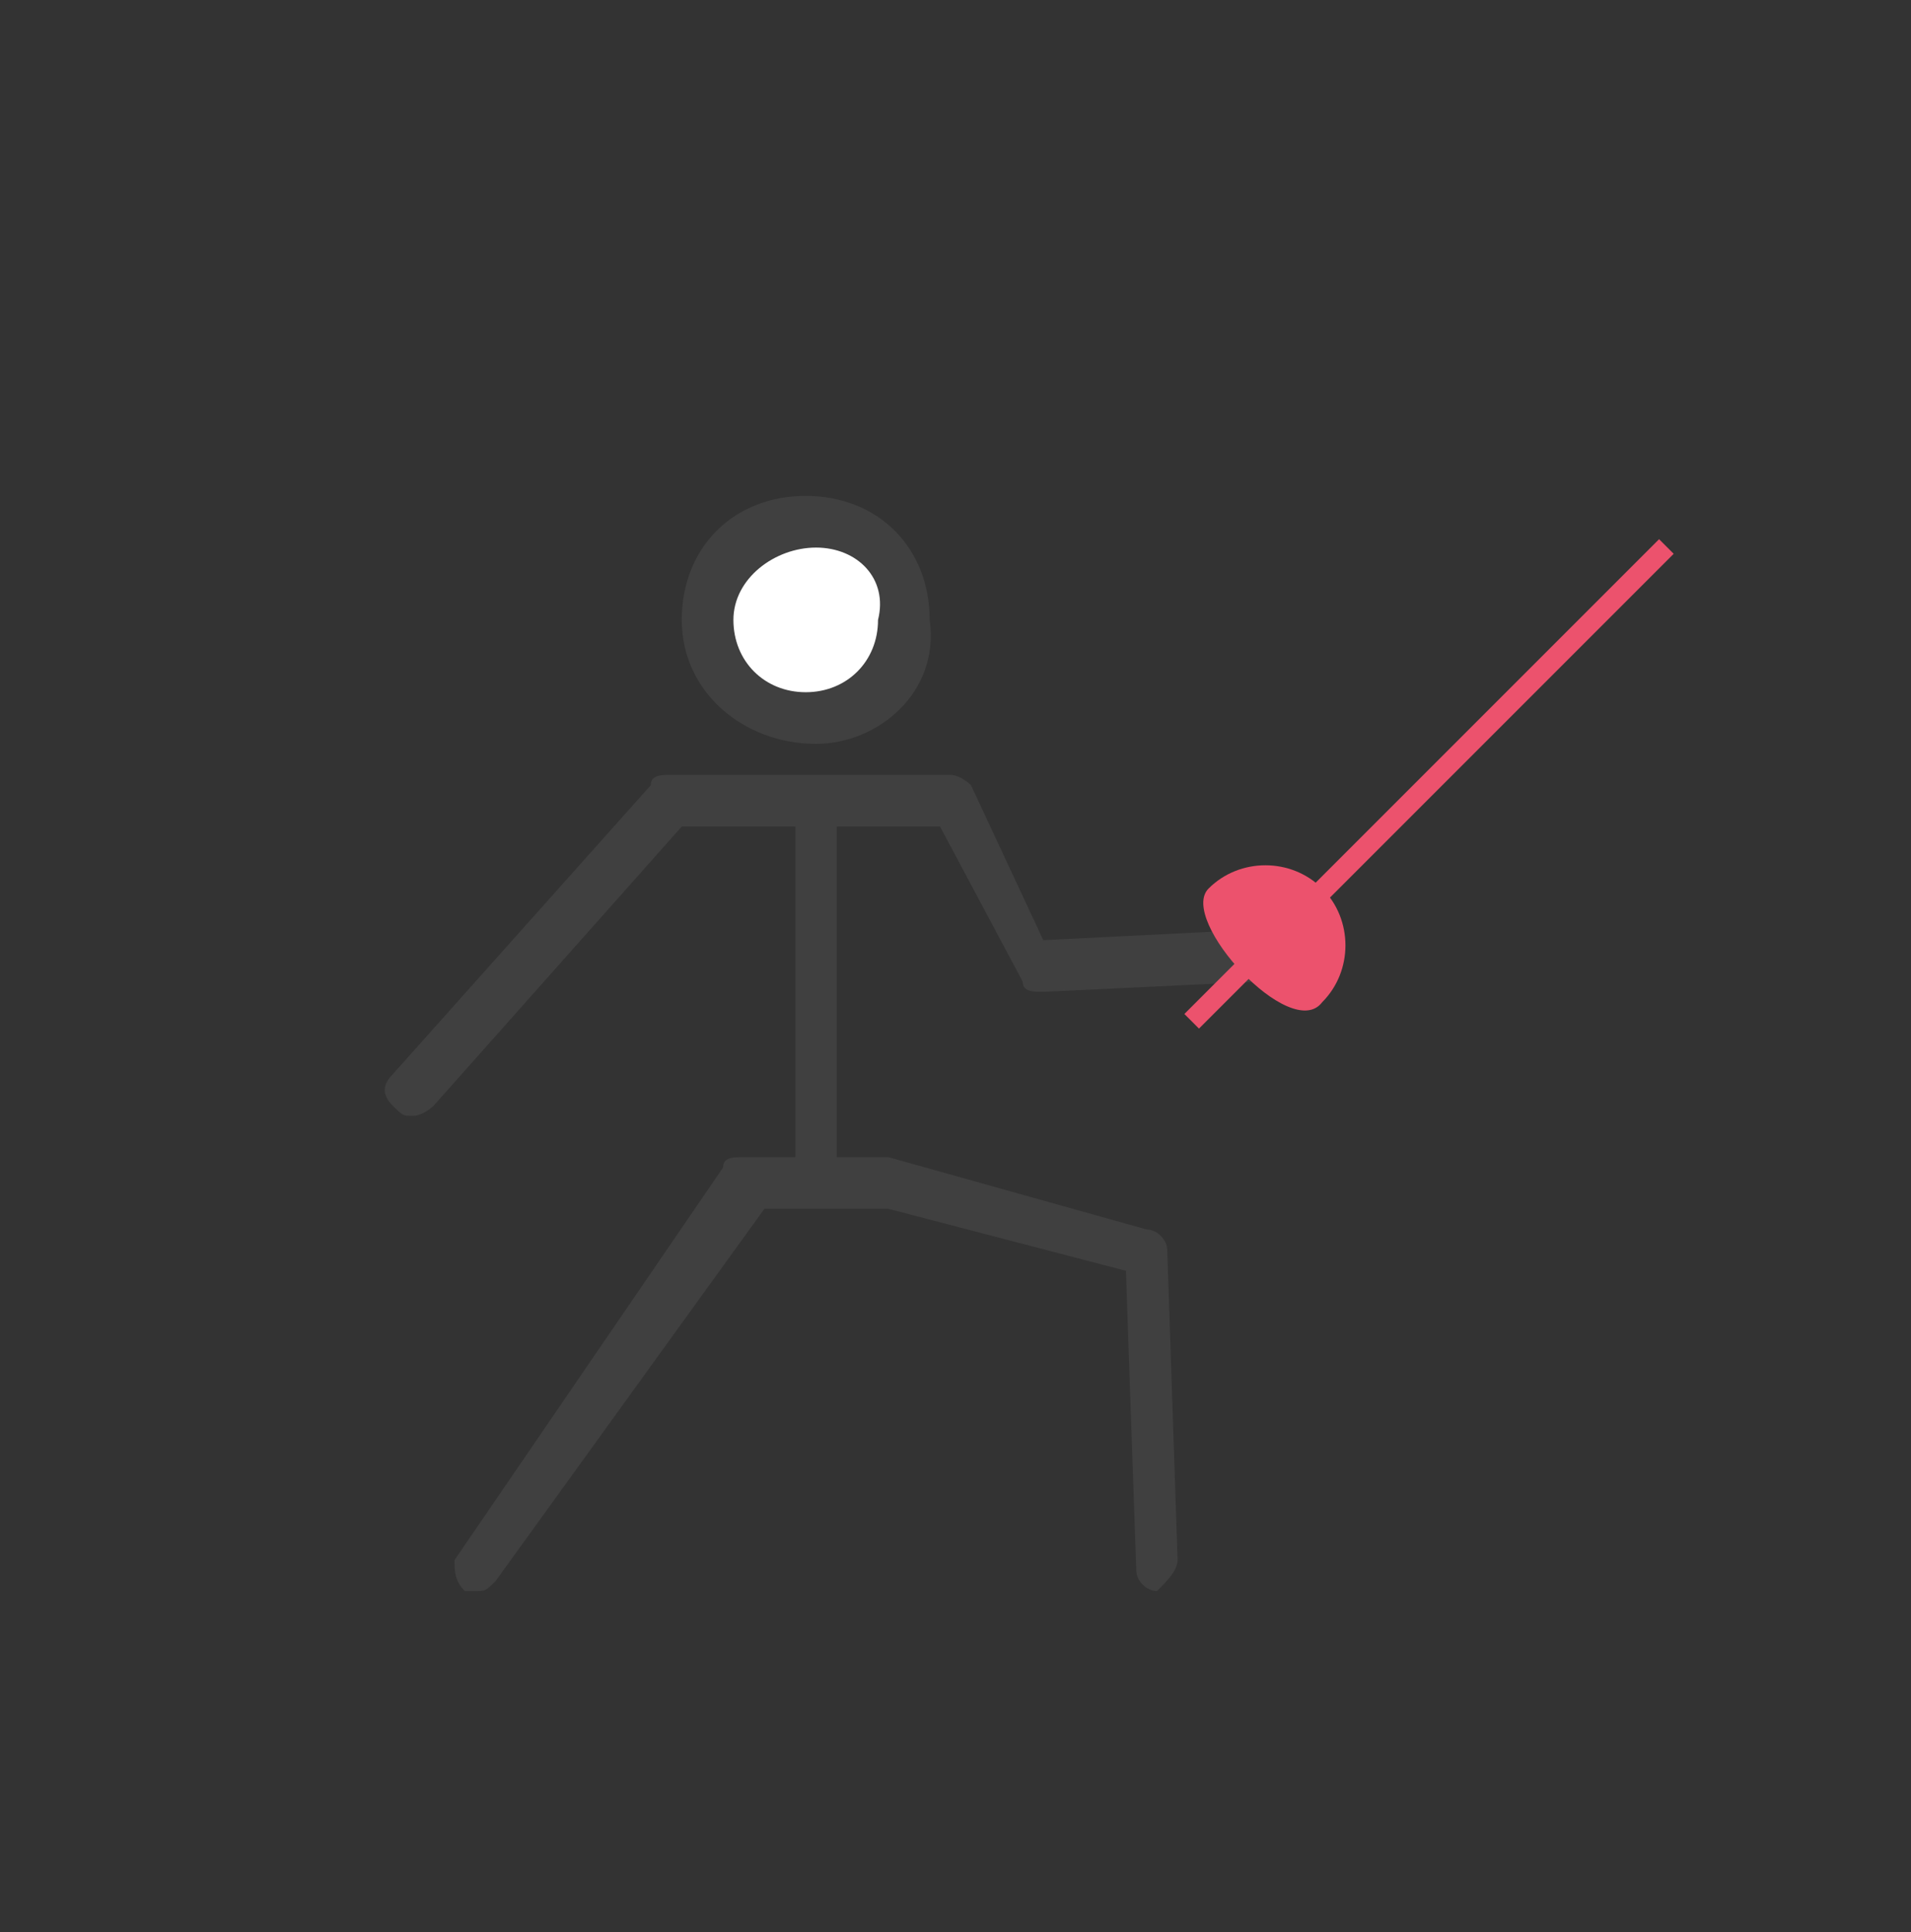 <?xml version="1.0" encoding="utf-8"?>
<!-- Generator: Adobe Illustrator 22.1.0, SVG Export Plug-In . SVG Version: 6.00 Build 0)  -->
<svg version="1.1" id="Layer_1" xmlns="http://www.w3.org/2000/svg" xmlns:xlink="http://www.w3.org/1999/xlink" x="0px" y="0px"
	 viewBox="0 0 18.5 18.7" style="enable-background:new 0 0 18.5 18.7;" xml:space="preserve">
<rect x="0" y="0" width="18.5" height="18.7" fill="#333333" stroke="none"/>
<style type="text/css">
	.st0{fill:#FFFFFF;}
	.st1{fill:#404040;}
	.st2{fill:#EC526D;}
</style>
<g>
	<g>
		<g>
			<path class="st0" d="M6.9,6c0-0.5,0.4-1,1-1s1,0.4,1,1s-0.4,1-1,1S6.9,6.5,6.9,6z"/>
			<path class="st1" d="M7.9,7.2C7.2,7.2,6.6,6.7,6.6,6c0-0.7,0.5-1.2,1.2-1.2c0.7,0,1.2,0.5,1.2,1.2C9.1,6.7,8.5,7.2,7.9,7.2z
				 M7.9,5.3C7.5,5.3,7.1,5.6,7.1,6c0,0.4,0.3,0.7,0.7,0.7c0.4,0,0.7-0.3,0.7-0.7C8.6,5.6,8.3,5.3,7.9,5.3z"/>
		</g>
		<g>
			<path class="st1" d="M7.9,11.6c-0.1,0-0.2-0.1-0.2-0.2V7.9c0-0.1,0.1-0.2,0.2-0.2s0.2,0.1,0.2,0.2v3.5C8.1,11.5,8,11.6,7.9,11.6z
				"/>
		</g>
		<g>
			<path class="st1" d="M4,10.8c-0.1,0-0.1,0-0.2-0.1c-0.1-0.1-0.1-0.2,0-0.3l2.5-2.8c0-0.1,0.1-0.1,0.2-0.1h2.7
				c0.1,0,0.2,0.1,0.2,0.1l0.7,1.5L12.1,9c0.1,0,0.2,0.1,0.3,0.2c0,0.1-0.1,0.2-0.2,0.3l-2.1,0.1c-0.1,0-0.2,0-0.2-0.1L9.1,8H6.6
				l-2.4,2.7C4.2,10.7,4.1,10.8,4,10.8z"/>
		</g>
		<g>
			<path class="st1" d="M4.6,15.4c0,0-0.1,0-0.1,0c-0.1-0.1-0.1-0.2-0.1-0.3L7,11.3c0-0.1,0.1-0.1,0.2-0.1h1.3c0,0,0,0,0.1,0
				l2.5,0.7c0.1,0,0.2,0.1,0.2,0.2l0.1,3c0,0.1-0.1,0.2-0.2,0.3c0,0,0,0,0,0c-0.1,0-0.2-0.1-0.2-0.2l-0.1-2.9l-2.3-0.6H7.4l-2.6,3.6
				C4.7,15.4,4.7,15.4,4.6,15.4z"/>
		</g>
	</g>
	<g>
		<g>
			
				<rect x="10.6" y="7.5" transform="matrix(0.707 -0.707 0.707 0.707 -1.331 12.006)" class="st2" width="6.5" height="0.2"/>
		</g>
		<g>
			<path class="st2" d="M11.7,8.6c0.3-0.3,0.8-0.3,1.1,0c0.3,0.3,0.3,0.8,0,1.1C12.5,10.1,11.4,8.9,11.7,8.6z"/>
		</g>
	</g>
</g>
</svg>
